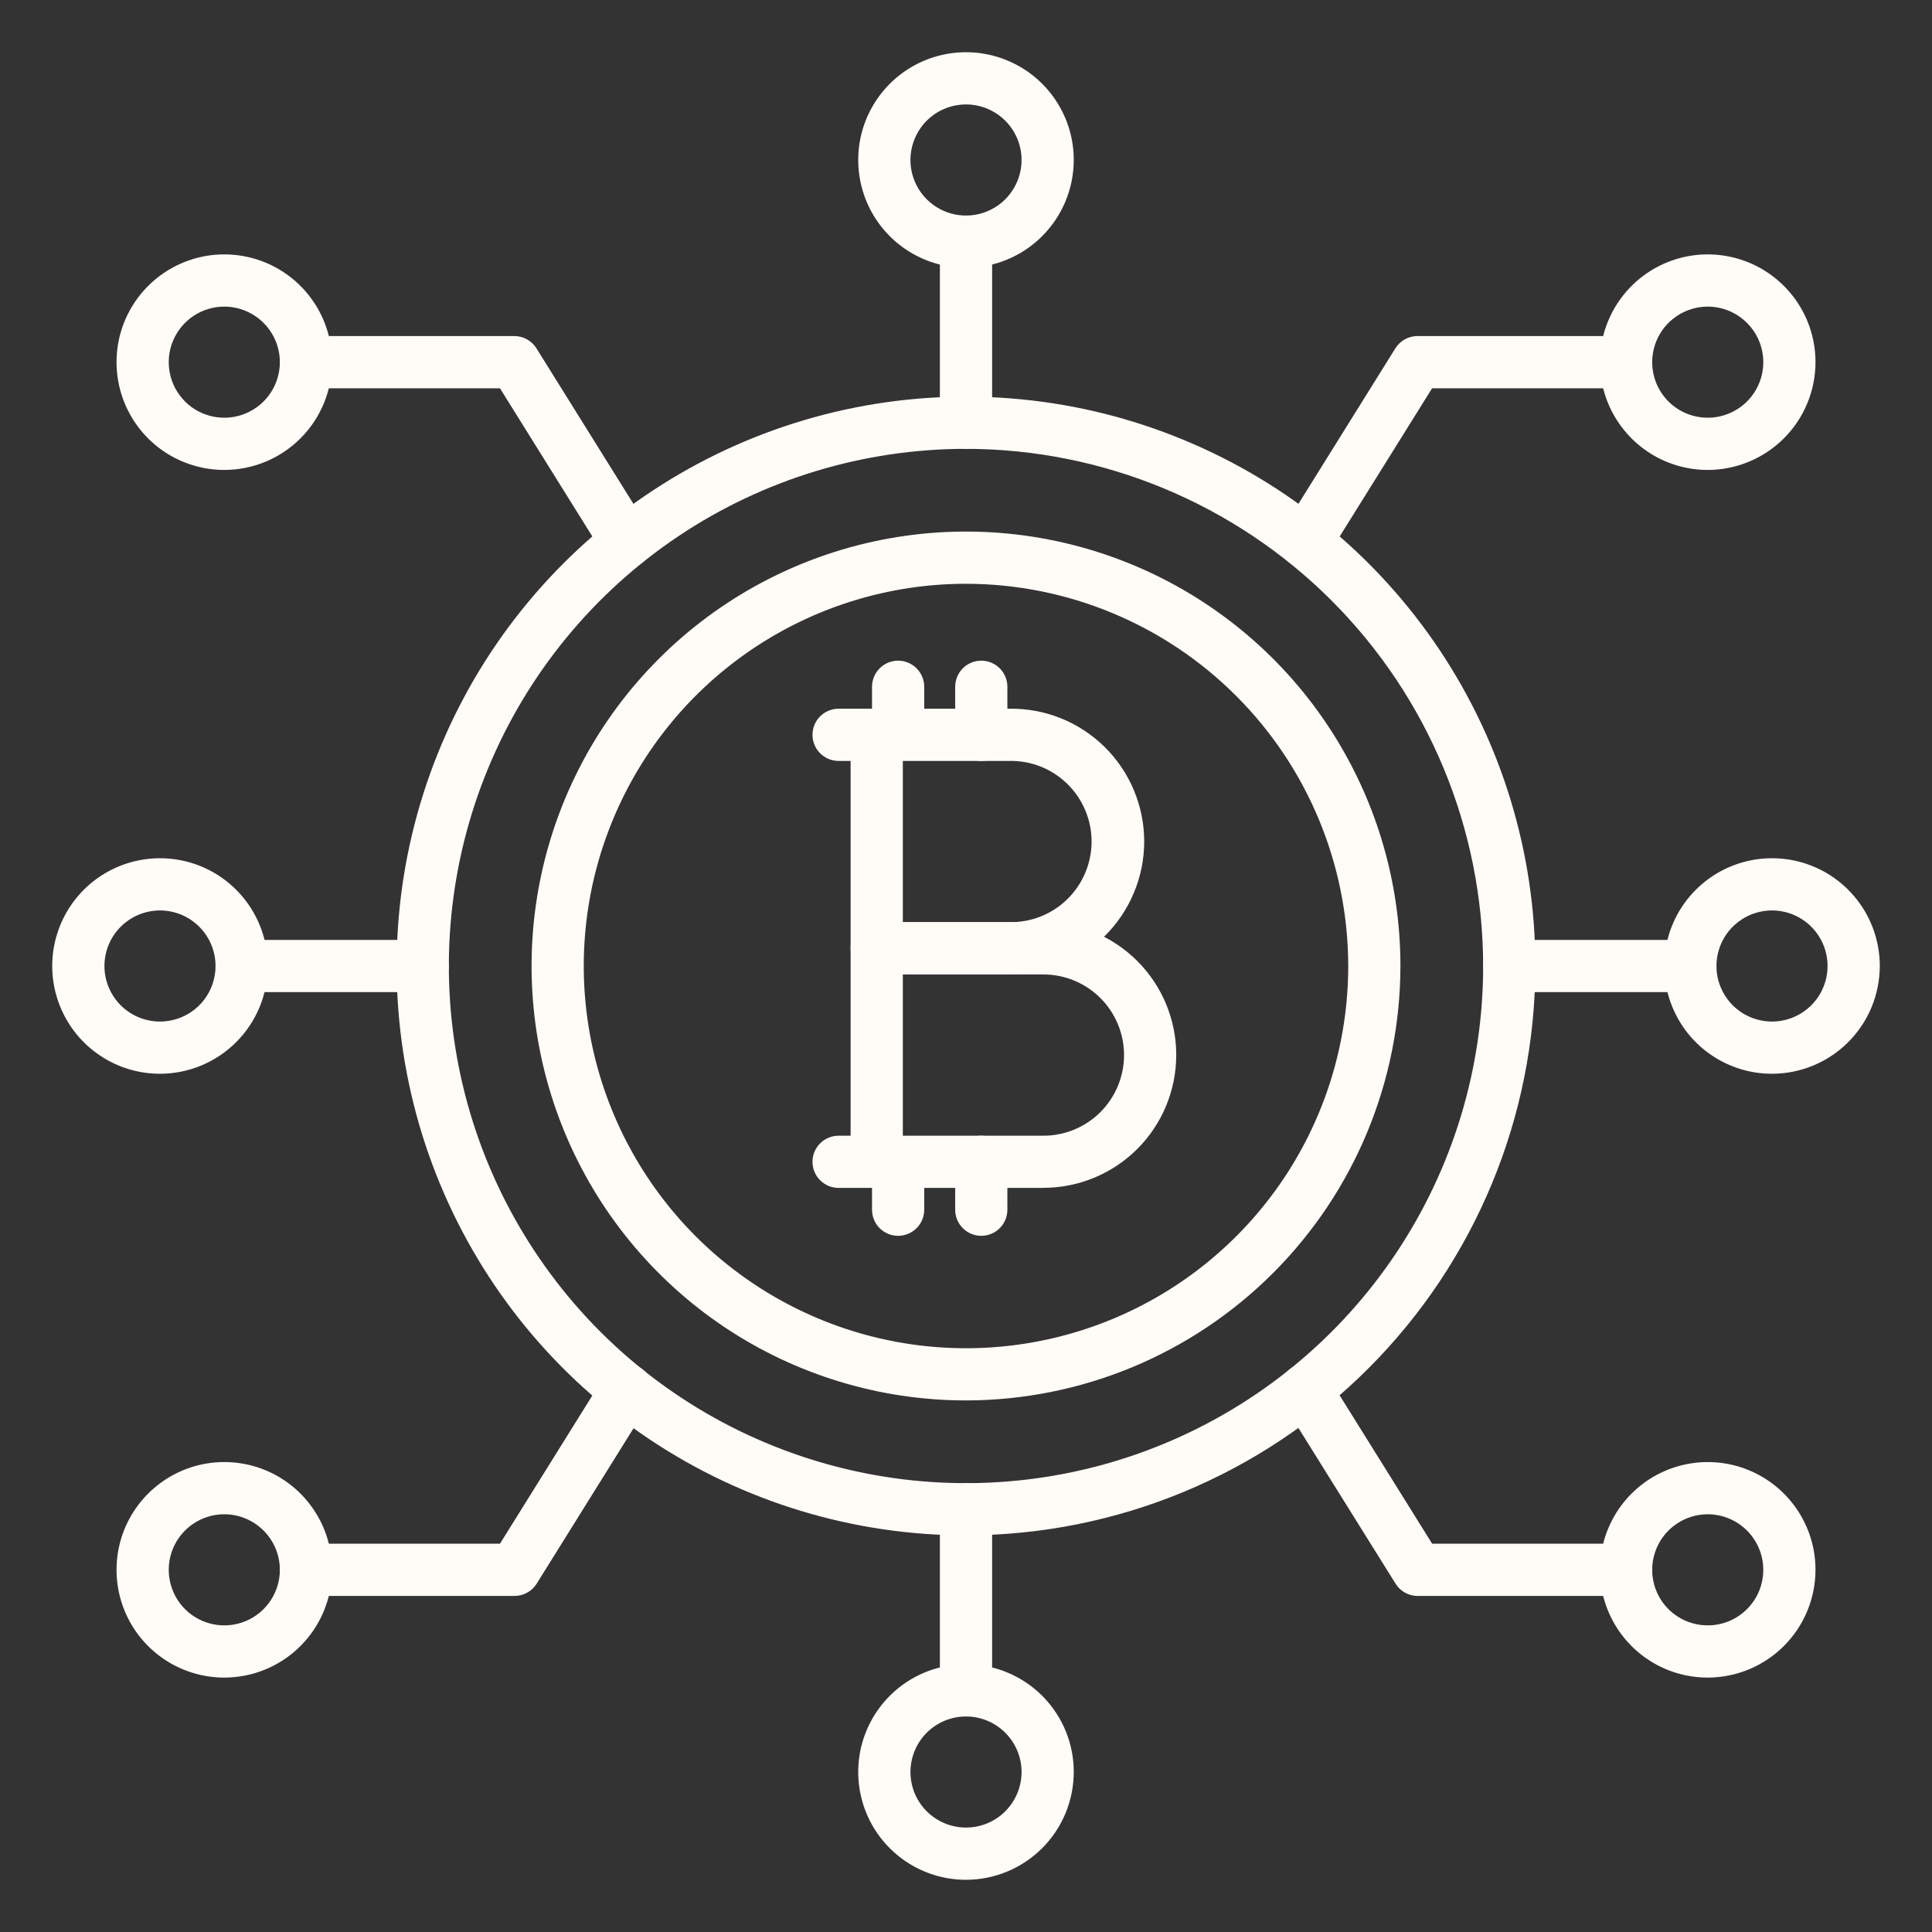 <svg width="50" height="50" viewBox="0 0 50 50" fill="none" xmlns="http://www.w3.org/2000/svg">
<rect x="0" y="0" width="50" height="50" fill="#333333" stroke="none"/>
<path d="M25 39.735C22.086 39.735 19.237 38.871 16.814 37.252C14.39 35.633 12.502 33.331 11.387 30.639C10.271 27.947 9.98 24.984 10.548 22.125C11.117 19.267 12.52 16.642 14.581 14.581C16.642 12.52 19.267 11.117 22.125 10.548C24.984 9.98 27.947 10.271 30.639 11.387C33.331 12.502 35.633 14.391 37.252 16.814C38.871 19.237 39.735 22.086 39.735 25C39.731 28.907 38.177 32.652 35.414 35.414C32.652 38.177 28.907 39.731 25 39.735ZM25 11.616C22.353 11.616 19.765 12.401 17.564 13.872C15.364 15.343 13.648 17.433 12.635 19.878C11.622 22.324 11.357 25.015 11.873 27.611C12.39 30.207 13.665 32.592 15.536 34.464C17.408 36.336 19.793 37.61 22.389 38.127C24.985 38.643 27.676 38.378 30.122 37.365C32.567 36.352 34.658 34.637 36.128 32.436C37.599 30.235 38.384 27.647 38.384 25C38.38 21.452 36.968 18.05 34.459 15.541C31.95 13.032 28.548 11.62 25 11.616Z" fill="#FFFBF7"/>
<path d="M25 36.243C22.776 36.243 20.602 35.584 18.754 34.349C16.905 33.113 15.464 31.357 14.613 29.303C13.762 27.248 13.539 24.988 13.973 22.807C14.407 20.626 15.477 18.622 17.05 17.05C18.622 15.477 20.626 14.407 22.806 13.973C24.988 13.539 27.248 13.762 29.303 14.613C31.357 15.464 33.113 16.905 34.348 18.754C35.584 20.603 36.243 22.776 36.243 25C36.24 27.981 35.054 30.839 32.946 32.947C30.839 35.054 27.981 36.24 25 36.243ZM25 15.108C23.044 15.108 21.131 15.688 19.504 16.775C17.878 17.862 16.61 19.407 15.861 21.215C15.112 23.022 14.916 25.011 15.298 26.93C15.68 28.849 16.622 30.611 18.005 31.995C19.389 33.378 21.151 34.32 23.07 34.702C24.989 35.084 26.978 34.888 28.785 34.139C30.593 33.39 32.138 32.122 33.225 30.496C34.312 28.869 34.892 26.956 34.892 25C34.889 22.378 33.846 19.863 31.991 18.009C30.137 16.154 27.623 15.111 25 15.108Z" fill="#FFFBF7"/>
<path d="M26.126 25.216H22.689C22.51 25.216 22.338 25.145 22.212 25.018C22.085 24.892 22.014 24.72 22.014 24.541V19.017C22.014 18.838 22.085 18.666 22.212 18.539C22.338 18.413 22.51 18.341 22.689 18.341H26.126C26.581 18.335 27.033 18.419 27.456 18.589C27.879 18.759 28.263 19.011 28.588 19.331C28.912 19.651 29.17 20.032 29.345 20.452C29.521 20.872 29.612 21.323 29.612 21.779C29.612 22.234 29.521 22.685 29.345 23.105C29.17 23.526 28.912 23.907 28.588 24.227C28.263 24.547 27.879 24.799 27.456 24.969C27.033 25.139 26.581 25.223 26.126 25.216ZM23.365 23.865H26.126C26.403 23.87 26.678 23.82 26.936 23.717C27.193 23.614 27.428 23.462 27.625 23.267C27.823 23.073 27.98 22.841 28.087 22.586C28.195 22.33 28.25 22.056 28.25 21.779C28.25 21.502 28.195 21.227 28.087 20.972C27.98 20.716 27.823 20.484 27.625 20.29C27.428 20.096 27.193 19.943 26.936 19.84C26.678 19.738 26.403 19.688 26.126 19.693H23.365V23.865Z" fill="#FFFBF7"/>
<path d="M27.003 30.743H22.689C22.51 30.743 22.338 30.672 22.212 30.545C22.085 30.419 22.014 30.247 22.014 30.068V24.541C22.014 24.361 22.085 24.189 22.212 24.063C22.338 23.936 22.51 23.865 22.689 23.865H27.003C27.915 23.865 28.79 24.227 29.434 24.872C30.079 25.517 30.441 26.391 30.441 27.303C30.441 28.215 30.079 29.089 29.434 29.734C28.79 30.378 27.915 30.741 27.003 30.741V30.743ZM23.365 29.392H27.003C27.557 29.392 28.087 29.172 28.479 28.781C28.87 28.39 29.09 27.859 29.09 27.305C29.09 26.752 28.87 26.221 28.479 25.83C28.087 25.439 27.557 25.219 27.003 25.219H23.365V29.392Z" fill="#FFFBF7"/>
<path d="M22.689 19.693H21.703C21.523 19.693 21.352 19.622 21.225 19.495C21.098 19.368 21.027 19.196 21.027 19.017C21.027 18.838 21.098 18.666 21.225 18.539C21.352 18.413 21.523 18.341 21.703 18.341H22.689C22.868 18.341 23.04 18.413 23.167 18.539C23.294 18.666 23.365 18.838 23.365 19.017C23.365 19.196 23.294 19.368 23.167 19.495C23.04 19.622 22.868 19.693 22.689 19.693Z" fill="#FFFBF7"/>
<path d="M23.243 19.693C23.064 19.693 22.892 19.621 22.765 19.495C22.639 19.368 22.568 19.196 22.568 19.017V17.774C22.568 17.595 22.639 17.423 22.765 17.296C22.892 17.169 23.064 17.098 23.243 17.098C23.422 17.098 23.594 17.169 23.721 17.296C23.848 17.423 23.919 17.595 23.919 17.774V19.017C23.919 19.196 23.848 19.368 23.721 19.495C23.594 19.621 23.422 19.693 23.243 19.693Z" fill="#FFFBF7"/>
<path d="M25.395 19.693C25.216 19.693 25.044 19.621 24.918 19.495C24.791 19.368 24.72 19.196 24.72 19.017V17.774C24.72 17.595 24.791 17.423 24.918 17.296C25.044 17.169 25.216 17.098 25.395 17.098C25.575 17.098 25.746 17.169 25.873 17.296C26 17.423 26.071 17.595 26.071 17.774V19.017C26.071 19.196 26 19.368 25.873 19.495C25.746 19.621 25.575 19.693 25.395 19.693Z" fill="#FFFBF7"/>
<path d="M23.243 31.983C23.064 31.983 22.892 31.912 22.765 31.785C22.639 31.659 22.568 31.487 22.568 31.308V30.068C22.568 29.888 22.639 29.717 22.765 29.59C22.892 29.463 23.064 29.392 23.243 29.392C23.422 29.392 23.594 29.463 23.721 29.59C23.848 29.717 23.919 29.888 23.919 30.068V31.31C23.918 31.489 23.847 31.66 23.72 31.786C23.593 31.912 23.422 31.983 23.243 31.983Z" fill="#FFFBF7"/>
<path d="M25.395 31.983C25.216 31.983 25.044 31.912 24.918 31.785C24.791 31.659 24.72 31.487 24.72 31.308V30.068C24.72 29.888 24.791 29.717 24.918 29.59C25.044 29.463 25.216 29.392 25.395 29.392C25.575 29.392 25.746 29.463 25.873 29.59C26 29.717 26.071 29.888 26.071 30.068V31.31C26.07 31.489 25.999 31.66 25.872 31.786C25.745 31.912 25.574 31.983 25.395 31.983Z" fill="#FFFBF7"/>
<path d="M22.689 30.743H21.703C21.523 30.743 21.352 30.672 21.225 30.545C21.098 30.419 21.027 30.247 21.027 30.068C21.027 29.888 21.098 29.717 21.225 29.59C21.352 29.463 21.523 29.392 21.703 29.392H22.689C22.868 29.392 23.04 29.463 23.167 29.59C23.294 29.717 23.365 29.888 23.365 30.068C23.365 30.247 23.294 30.419 23.167 30.545C23.04 30.672 22.868 30.743 22.689 30.743Z" fill="#FFFBF7"/>
<path d="M25 11.616C24.821 11.616 24.649 11.545 24.522 11.418C24.395 11.292 24.324 11.12 24.324 10.941V6.254C24.324 6.075 24.395 5.903 24.522 5.776C24.649 5.65 24.821 5.578 25 5.578C25.179 5.578 25.351 5.65 25.478 5.776C25.605 5.903 25.676 6.075 25.676 6.254V10.941C25.676 11.12 25.605 11.292 25.478 11.418C25.351 11.545 25.179 11.616 25 11.616Z" fill="#FFFBF7"/>
<path d="M25 6.93C24.448 6.93 23.909 6.766 23.45 6.46C22.992 6.153 22.634 5.718 22.423 5.208C22.212 4.698 22.157 4.138 22.264 3.596C22.372 3.055 22.638 2.558 23.028 2.168C23.418 1.778 23.915 1.513 24.456 1.405C24.997 1.297 25.558 1.353 26.067 1.564C26.577 1.775 27.013 2.132 27.319 2.591C27.626 3.05 27.789 3.589 27.789 4.141C27.788 4.88 27.494 5.589 26.971 6.112C26.448 6.635 25.739 6.929 25 6.93ZM25 2.703C24.716 2.703 24.438 2.787 24.201 2.945C23.965 3.103 23.78 3.328 23.672 3.59C23.563 3.853 23.534 4.142 23.59 4.421C23.645 4.7 23.782 4.956 23.983 5.157C24.184 5.358 24.441 5.495 24.72 5.551C24.998 5.606 25.288 5.578 25.55 5.469C25.813 5.36 26.038 5.176 26.195 4.939C26.354 4.703 26.438 4.425 26.438 4.141C26.438 3.759 26.286 3.394 26.016 3.124C25.747 2.855 25.381 2.703 25 2.703Z" fill="#FFFBF7"/>
<path d="M25 44.422C24.821 44.422 24.649 44.351 24.522 44.224C24.395 44.097 24.324 43.925 24.324 43.746V39.06C24.324 38.88 24.395 38.709 24.522 38.582C24.649 38.455 24.821 38.384 25 38.384C25.179 38.384 25.351 38.455 25.478 38.582C25.605 38.709 25.676 38.88 25.676 39.06V43.746C25.676 43.925 25.605 44.097 25.478 44.224C25.351 44.351 25.179 44.422 25 44.422Z" fill="#FFFBF7"/>
<path d="M25 48.649C24.448 48.649 23.909 48.485 23.45 48.179C22.992 47.872 22.634 47.437 22.423 46.927C22.212 46.417 22.157 45.856 22.264 45.315C22.372 44.774 22.638 44.277 23.028 43.887C23.418 43.497 23.915 43.231 24.456 43.124C24.997 43.016 25.558 43.072 26.067 43.283C26.577 43.494 27.013 43.851 27.319 44.31C27.626 44.769 27.789 45.308 27.789 45.859C27.788 46.599 27.494 47.308 26.971 47.831C26.448 48.354 25.739 48.648 25 48.649ZM25 44.422C24.716 44.422 24.438 44.506 24.201 44.664C23.965 44.822 23.78 45.047 23.672 45.309C23.563 45.572 23.534 45.861 23.59 46.14C23.645 46.419 23.782 46.675 23.983 46.876C24.184 47.077 24.441 47.214 24.72 47.27C24.998 47.325 25.288 47.297 25.55 47.188C25.813 47.079 26.038 46.895 26.195 46.658C26.354 46.422 26.438 46.144 26.438 45.859C26.438 45.478 26.286 45.113 26.016 44.843C25.747 44.574 25.381 44.422 25 44.422Z" fill="#FFFBF7"/>
<path d="M43.746 25.676H39.059C38.88 25.676 38.708 25.605 38.582 25.478C38.455 25.351 38.384 25.179 38.384 25C38.384 24.821 38.455 24.649 38.582 24.522C38.708 24.396 38.88 24.325 39.059 24.325H43.746C43.925 24.325 44.097 24.396 44.224 24.522C44.35 24.649 44.422 24.821 44.422 25C44.422 25.179 44.35 25.351 44.224 25.478C44.097 25.605 43.925 25.676 43.746 25.676Z" fill="#FFFBF7"/>
<path d="M45.859 27.789C45.308 27.789 44.769 27.626 44.31 27.319C43.851 27.013 43.494 26.577 43.283 26.067C43.072 25.558 43.016 24.997 43.124 24.456C43.231 23.915 43.497 23.418 43.887 23.028C44.277 22.638 44.774 22.372 45.315 22.265C45.856 22.157 46.417 22.212 46.927 22.423C47.437 22.634 47.872 22.992 48.179 23.451C48.485 23.909 48.649 24.448 48.649 25C48.648 25.74 48.354 26.448 47.831 26.971C47.308 27.494 46.599 27.788 45.859 27.789ZM45.859 23.562C45.575 23.562 45.297 23.647 45.061 23.805C44.824 23.963 44.64 24.187 44.531 24.45C44.422 24.713 44.394 25.002 44.449 25.281C44.505 25.559 44.642 25.816 44.843 26.017C45.044 26.218 45.3 26.355 45.579 26.41C45.858 26.466 46.147 26.437 46.41 26.328C46.672 26.22 46.897 26.035 47.055 25.799C47.213 25.562 47.297 25.285 47.297 25C47.297 24.619 47.145 24.253 46.876 23.984C46.606 23.714 46.241 23.563 45.859 23.562Z" fill="#FFFBF7"/>
<path d="M10.941 25.676H6.254C6.075 25.676 5.903 25.605 5.776 25.478C5.65 25.351 5.578 25.179 5.578 25C5.578 24.821 5.65 24.649 5.776 24.522C5.903 24.396 6.075 24.325 6.254 24.325H10.941C11.12 24.325 11.292 24.396 11.418 24.522C11.545 24.649 11.616 24.821 11.616 25C11.616 25.179 11.545 25.351 11.418 25.478C11.292 25.605 11.12 25.676 10.941 25.676Z" fill="#FFFBF7"/>
<path d="M4.141 27.789C3.589 27.789 3.05 27.626 2.591 27.319C2.132 27.013 1.775 26.577 1.564 26.067C1.353 25.558 1.297 24.997 1.405 24.456C1.513 23.915 1.778 23.418 2.168 23.028C2.558 22.638 3.055 22.372 3.596 22.265C4.137 22.157 4.698 22.212 5.208 22.423C5.718 22.634 6.153 22.992 6.46 23.451C6.766 23.909 6.93 24.448 6.93 25C6.929 25.74 6.635 26.448 6.112 26.971C5.589 27.494 4.88 27.788 4.141 27.789ZM4.141 23.562C3.856 23.562 3.578 23.647 3.342 23.805C3.105 23.963 2.921 24.187 2.812 24.45C2.703 24.713 2.675 25.002 2.73 25.281C2.786 25.559 2.923 25.816 3.124 26.017C3.325 26.218 3.581 26.355 3.86 26.41C4.139 26.466 4.428 26.437 4.691 26.328C4.954 26.22 5.178 26.035 5.336 25.799C5.494 25.562 5.578 25.285 5.578 25C5.578 24.619 5.426 24.253 5.157 23.984C4.887 23.714 4.522 23.563 4.141 23.562Z" fill="#FFFBF7"/>
<path d="M13.311 41.303H7.916C7.737 41.303 7.565 41.232 7.438 41.105C7.312 40.978 7.241 40.806 7.241 40.627C7.241 40.448 7.312 40.276 7.438 40.149C7.565 40.023 7.737 39.951 7.916 39.951H12.939L15.641 35.616C15.736 35.464 15.887 35.355 16.062 35.315C16.237 35.274 16.421 35.305 16.573 35.399C16.725 35.494 16.834 35.646 16.874 35.82C16.915 35.995 16.885 36.179 16.79 36.331L13.89 40.984C13.829 41.083 13.743 41.163 13.642 41.219C13.541 41.275 13.427 41.304 13.311 41.303Z" fill="#FFFBF7"/>
<path d="M5.804 43.416C5.253 43.416 4.713 43.252 4.255 42.946C3.796 42.639 3.439 42.204 3.228 41.694C3.017 41.184 2.962 40.623 3.069 40.083C3.177 39.541 3.443 39.045 3.833 38.655C4.223 38.265 4.72 37.999 5.261 37.891C5.802 37.784 6.363 37.839 6.872 38.05C7.382 38.261 7.818 38.619 8.124 39.078C8.43 39.536 8.594 40.075 8.594 40.627C8.593 41.367 8.299 42.076 7.776 42.599C7.253 43.122 6.544 43.416 5.804 43.416ZM5.804 39.189C5.52 39.189 5.242 39.274 5.005 39.432C4.769 39.59 4.585 39.815 4.476 40.077C4.367 40.34 4.339 40.629 4.395 40.908C4.45 41.187 4.587 41.443 4.788 41.644C4.989 41.845 5.246 41.982 5.525 42.037C5.803 42.093 6.093 42.064 6.355 41.955C6.618 41.847 6.842 41.662 7 41.426C7.158 41.189 7.243 40.911 7.243 40.627C7.242 40.246 7.091 39.88 6.821 39.611C6.551 39.341 6.185 39.189 5.804 39.189Z" fill="#FFFBF7"/>
<path d="M16.216 14.702C16.101 14.702 15.988 14.673 15.888 14.617C15.787 14.562 15.703 14.481 15.642 14.384L12.939 10.049H7.916C7.737 10.049 7.565 9.978 7.438 9.851C7.312 9.724 7.241 9.552 7.241 9.373C7.241 9.194 7.312 9.022 7.438 8.895C7.565 8.769 7.737 8.697 7.916 8.697H13.311C13.426 8.697 13.539 8.727 13.639 8.782C13.739 8.838 13.824 8.918 13.884 9.016L16.785 13.669C16.848 13.771 16.883 13.888 16.887 14.008C16.89 14.128 16.861 14.247 16.803 14.352C16.745 14.457 16.66 14.545 16.557 14.607C16.454 14.668 16.336 14.701 16.216 14.702Z" fill="#FFFBF7"/>
<path d="M5.804 12.162C5.253 12.162 4.713 11.998 4.255 11.692C3.796 11.385 3.439 10.95 3.228 10.44C3.017 9.93 2.962 9.37 3.069 8.829C3.177 8.287 3.443 7.791 3.833 7.401C4.223 7.011 4.72 6.745 5.261 6.637C5.802 6.53 6.363 6.585 6.872 6.796C7.382 7.007 7.818 7.365 8.124 7.824C8.43 8.282 8.594 8.821 8.594 9.373C8.593 10.113 8.299 10.822 7.776 11.345C7.253 11.868 6.544 12.162 5.804 12.162ZM5.804 7.935C5.52 7.935 5.242 8.02 5.005 8.178C4.769 8.336 4.585 8.561 4.476 8.823C4.367 9.086 4.339 9.375 4.395 9.654C4.45 9.933 4.587 10.189 4.788 10.39C4.989 10.591 5.246 10.728 5.525 10.783C5.803 10.839 6.093 10.81 6.355 10.701C6.618 10.592 6.842 10.408 7 10.172C7.158 9.935 7.243 9.657 7.243 9.373C7.242 8.992 7.091 8.626 6.821 8.357C6.551 8.087 6.185 7.935 5.804 7.935Z" fill="#FFFBF7"/>
<path d="M42.084 41.303H36.689C36.574 41.303 36.462 41.274 36.361 41.218C36.261 41.162 36.176 41.082 36.116 40.984L33.213 36.331C33.118 36.179 33.088 35.995 33.128 35.82C33.169 35.646 33.277 35.494 33.43 35.399C33.582 35.305 33.766 35.274 33.941 35.315C34.115 35.355 34.267 35.464 34.361 35.616L37.064 39.951H42.087C42.266 39.951 42.438 40.023 42.564 40.149C42.691 40.276 42.762 40.448 42.762 40.627C42.762 40.806 42.691 40.978 42.564 41.105C42.438 41.232 42.266 41.303 42.087 41.303H42.084Z" fill="#FFFBF7"/>
<path d="M44.196 43.416C43.644 43.416 43.105 43.253 42.646 42.946C42.188 42.64 41.83 42.204 41.619 41.694C41.408 41.185 41.353 40.624 41.46 40.083C41.568 39.542 41.834 39.045 42.224 38.655C42.614 38.265 43.111 37.999 43.652 37.892C44.193 37.784 44.754 37.839 45.263 38.05C45.773 38.261 46.209 38.619 46.515 39.078C46.822 39.536 46.985 40.075 46.985 40.627C46.984 41.367 46.69 42.075 46.167 42.598C45.644 43.121 44.935 43.415 44.196 43.416ZM44.196 39.189C43.912 39.189 43.634 39.274 43.397 39.432C43.161 39.59 42.976 39.814 42.868 40.077C42.759 40.34 42.73 40.629 42.786 40.908C42.841 41.187 42.978 41.443 43.179 41.644C43.38 41.845 43.637 41.982 43.916 42.037C44.194 42.093 44.483 42.064 44.746 41.956C45.009 41.847 45.233 41.662 45.392 41.426C45.55 41.189 45.634 40.911 45.634 40.627C45.633 40.246 45.482 39.88 45.212 39.611C44.943 39.341 44.577 39.19 44.196 39.189Z" fill="#FFFBF7"/>
<path d="M33.784 14.702C33.663 14.702 33.545 14.67 33.441 14.609C33.337 14.547 33.252 14.46 33.193 14.354C33.135 14.249 33.106 14.13 33.109 14.009C33.112 13.889 33.147 13.771 33.211 13.669L36.111 9.016C36.172 8.918 36.256 8.838 36.356 8.782C36.457 8.727 36.57 8.697 36.684 8.697H42.082C42.261 8.697 42.433 8.769 42.56 8.895C42.686 9.022 42.758 9.194 42.758 9.373C42.758 9.552 42.686 9.724 42.56 9.851C42.433 9.978 42.261 10.049 42.082 10.049H37.062L34.359 14.384C34.298 14.482 34.213 14.562 34.113 14.618C34.012 14.673 33.899 14.702 33.784 14.702Z" fill="#FFFBF7"/>
<path d="M44.196 12.162C43.644 12.162 43.105 11.999 42.646 11.692C42.188 11.386 41.83 10.95 41.619 10.44C41.408 9.931 41.353 9.37 41.46 8.829C41.568 8.288 41.834 7.791 42.224 7.401C42.614 7.011 43.111 6.745 43.652 6.637C44.193 6.53 44.754 6.585 45.263 6.796C45.773 7.007 46.209 7.365 46.515 7.823C46.822 8.282 46.985 8.821 46.985 9.373C46.984 10.113 46.69 10.821 46.167 11.344C45.644 11.867 44.935 12.161 44.196 12.162ZM44.196 7.935C43.912 7.935 43.634 8.02 43.397 8.178C43.161 8.336 42.976 8.56 42.868 8.823C42.759 9.086 42.73 9.375 42.786 9.654C42.841 9.932 42.978 10.189 43.179 10.39C43.38 10.591 43.637 10.728 43.916 10.783C44.194 10.839 44.483 10.81 44.746 10.701C45.009 10.593 45.233 10.408 45.392 10.172C45.55 9.935 45.634 9.657 45.634 9.373C45.633 8.992 45.482 8.626 45.212 8.357C44.943 8.087 44.577 7.936 44.196 7.935Z" fill="#FFFBF7"/>
</svg>
